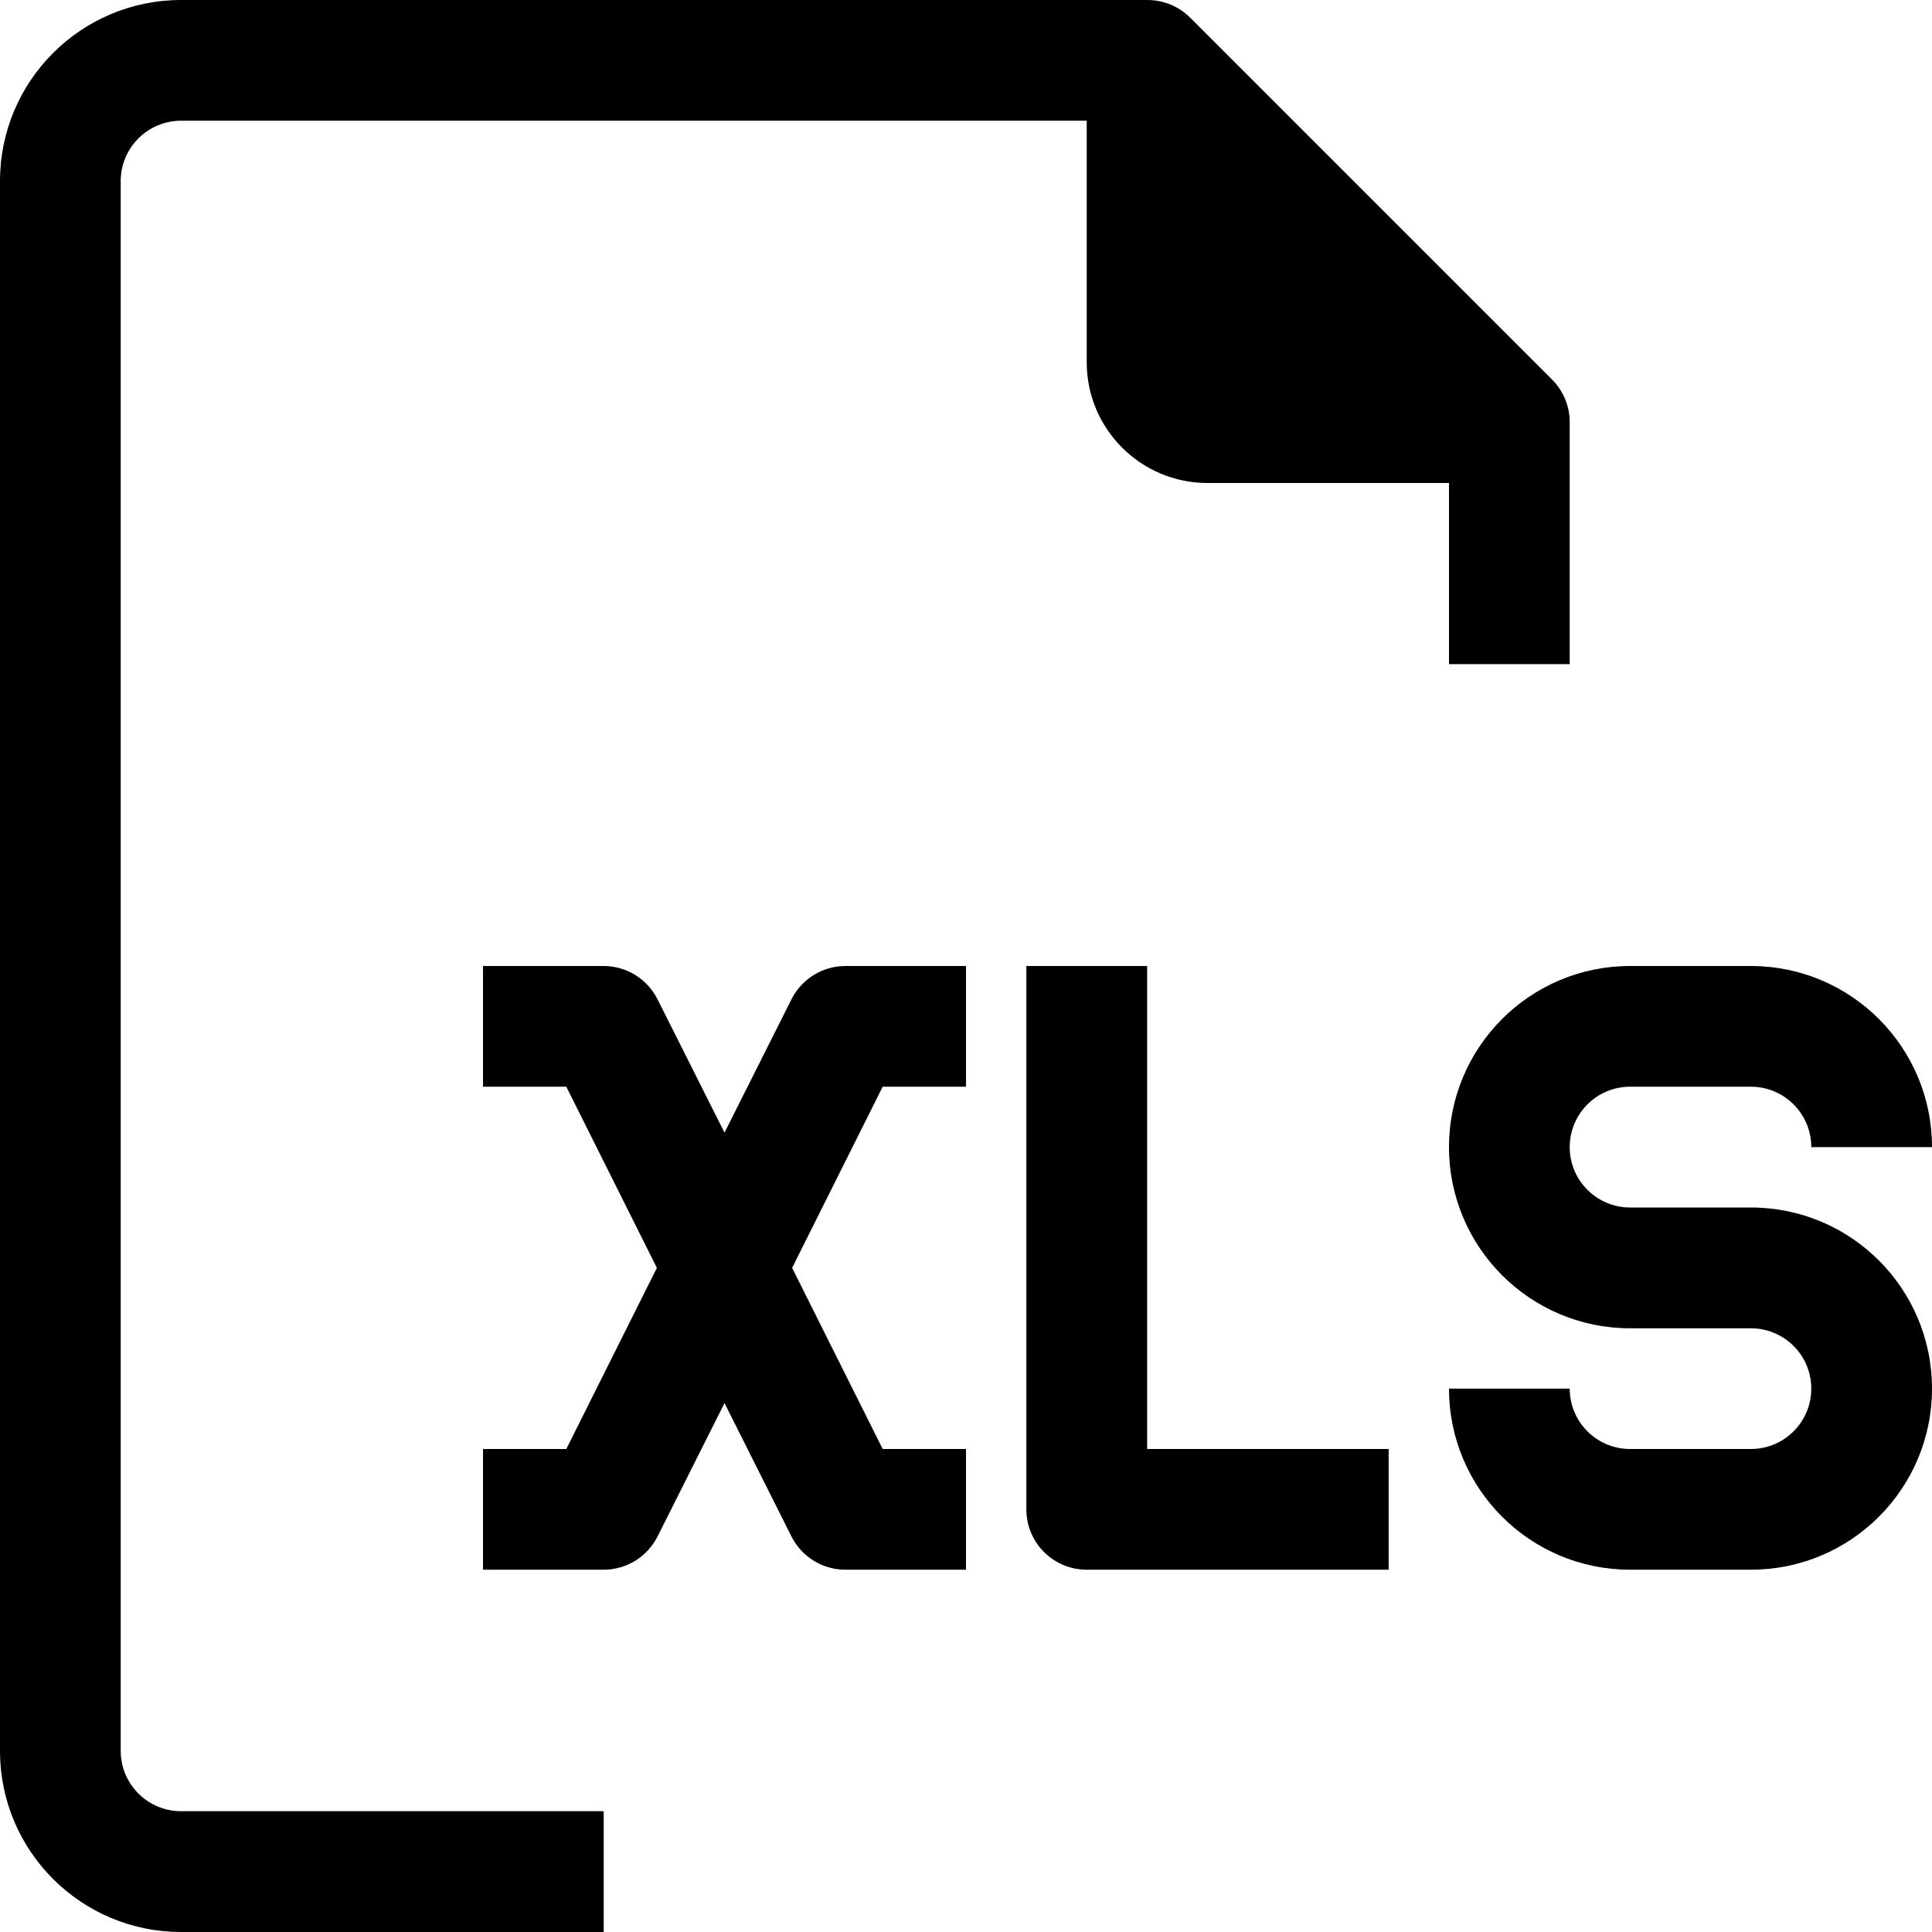 <svg width="25" height="25" viewBox="0 0 25 25" fill="currentColor" xmlns="http://www.w3.org/2000/svg">
<path d="M1.562 22.656V2.344C1.562 1.912 1.912 1.562 2.344 1.562H14.062V4.687C14.062 5.55 14.762 6.25 15.625 6.25H18.75V8.594H20.312V5.469C20.314 5.261 20.232 5.061 20.086 4.914L15.398 0.226C15.251 0.08 15.051 -0.001 14.844 -0H2.344C1.049 -0 0 1.049 0 2.344V22.656C0 23.951 1.049 25 2.344 25H7.812V23.437H2.344C1.912 23.437 1.562 23.087 1.562 22.656Z"/>
<path d="M10.242 12.93L9.375 14.656L8.508 12.93C8.375 12.667 8.107 12.501 7.812 12.5H6.25V14.062H7.328L8.5 16.406L7.328 18.75H6.25V20.312H7.812C8.107 20.312 8.375 20.145 8.508 19.883L9.375 18.156L10.242 19.883C10.375 20.145 10.643 20.312 10.938 20.312H12.5V18.75H11.422L10.25 16.406L11.422 14.062H12.5V12.5H10.938C10.643 12.501 10.375 12.667 10.242 12.93Z"/>
<path d="M22.656 15.625H21.094C20.662 15.625 20.312 15.275 20.312 14.844C20.312 14.412 20.662 14.062 21.094 14.062H22.656C23.088 14.062 23.438 14.412 23.438 14.844H25C25 13.549 23.951 12.5 22.656 12.5H21.094C19.799 12.5 18.75 13.549 18.75 14.844C18.75 16.138 19.799 17.188 21.094 17.188H22.656C23.088 17.188 23.438 17.537 23.438 17.969C23.438 18.4 23.088 18.75 22.656 18.75H21.094C20.662 18.75 20.312 18.4 20.312 17.969H18.75C18.75 19.263 19.799 20.312 21.094 20.312H22.656C23.951 20.312 25 19.263 25 17.969C25 16.674 23.951 15.625 22.656 15.625Z"/>
<path d="M14.844 12.5H13.281V19.531C13.281 19.963 13.631 20.312 14.062 20.312H17.969V18.75H14.844V12.5Z"/>
</svg>

